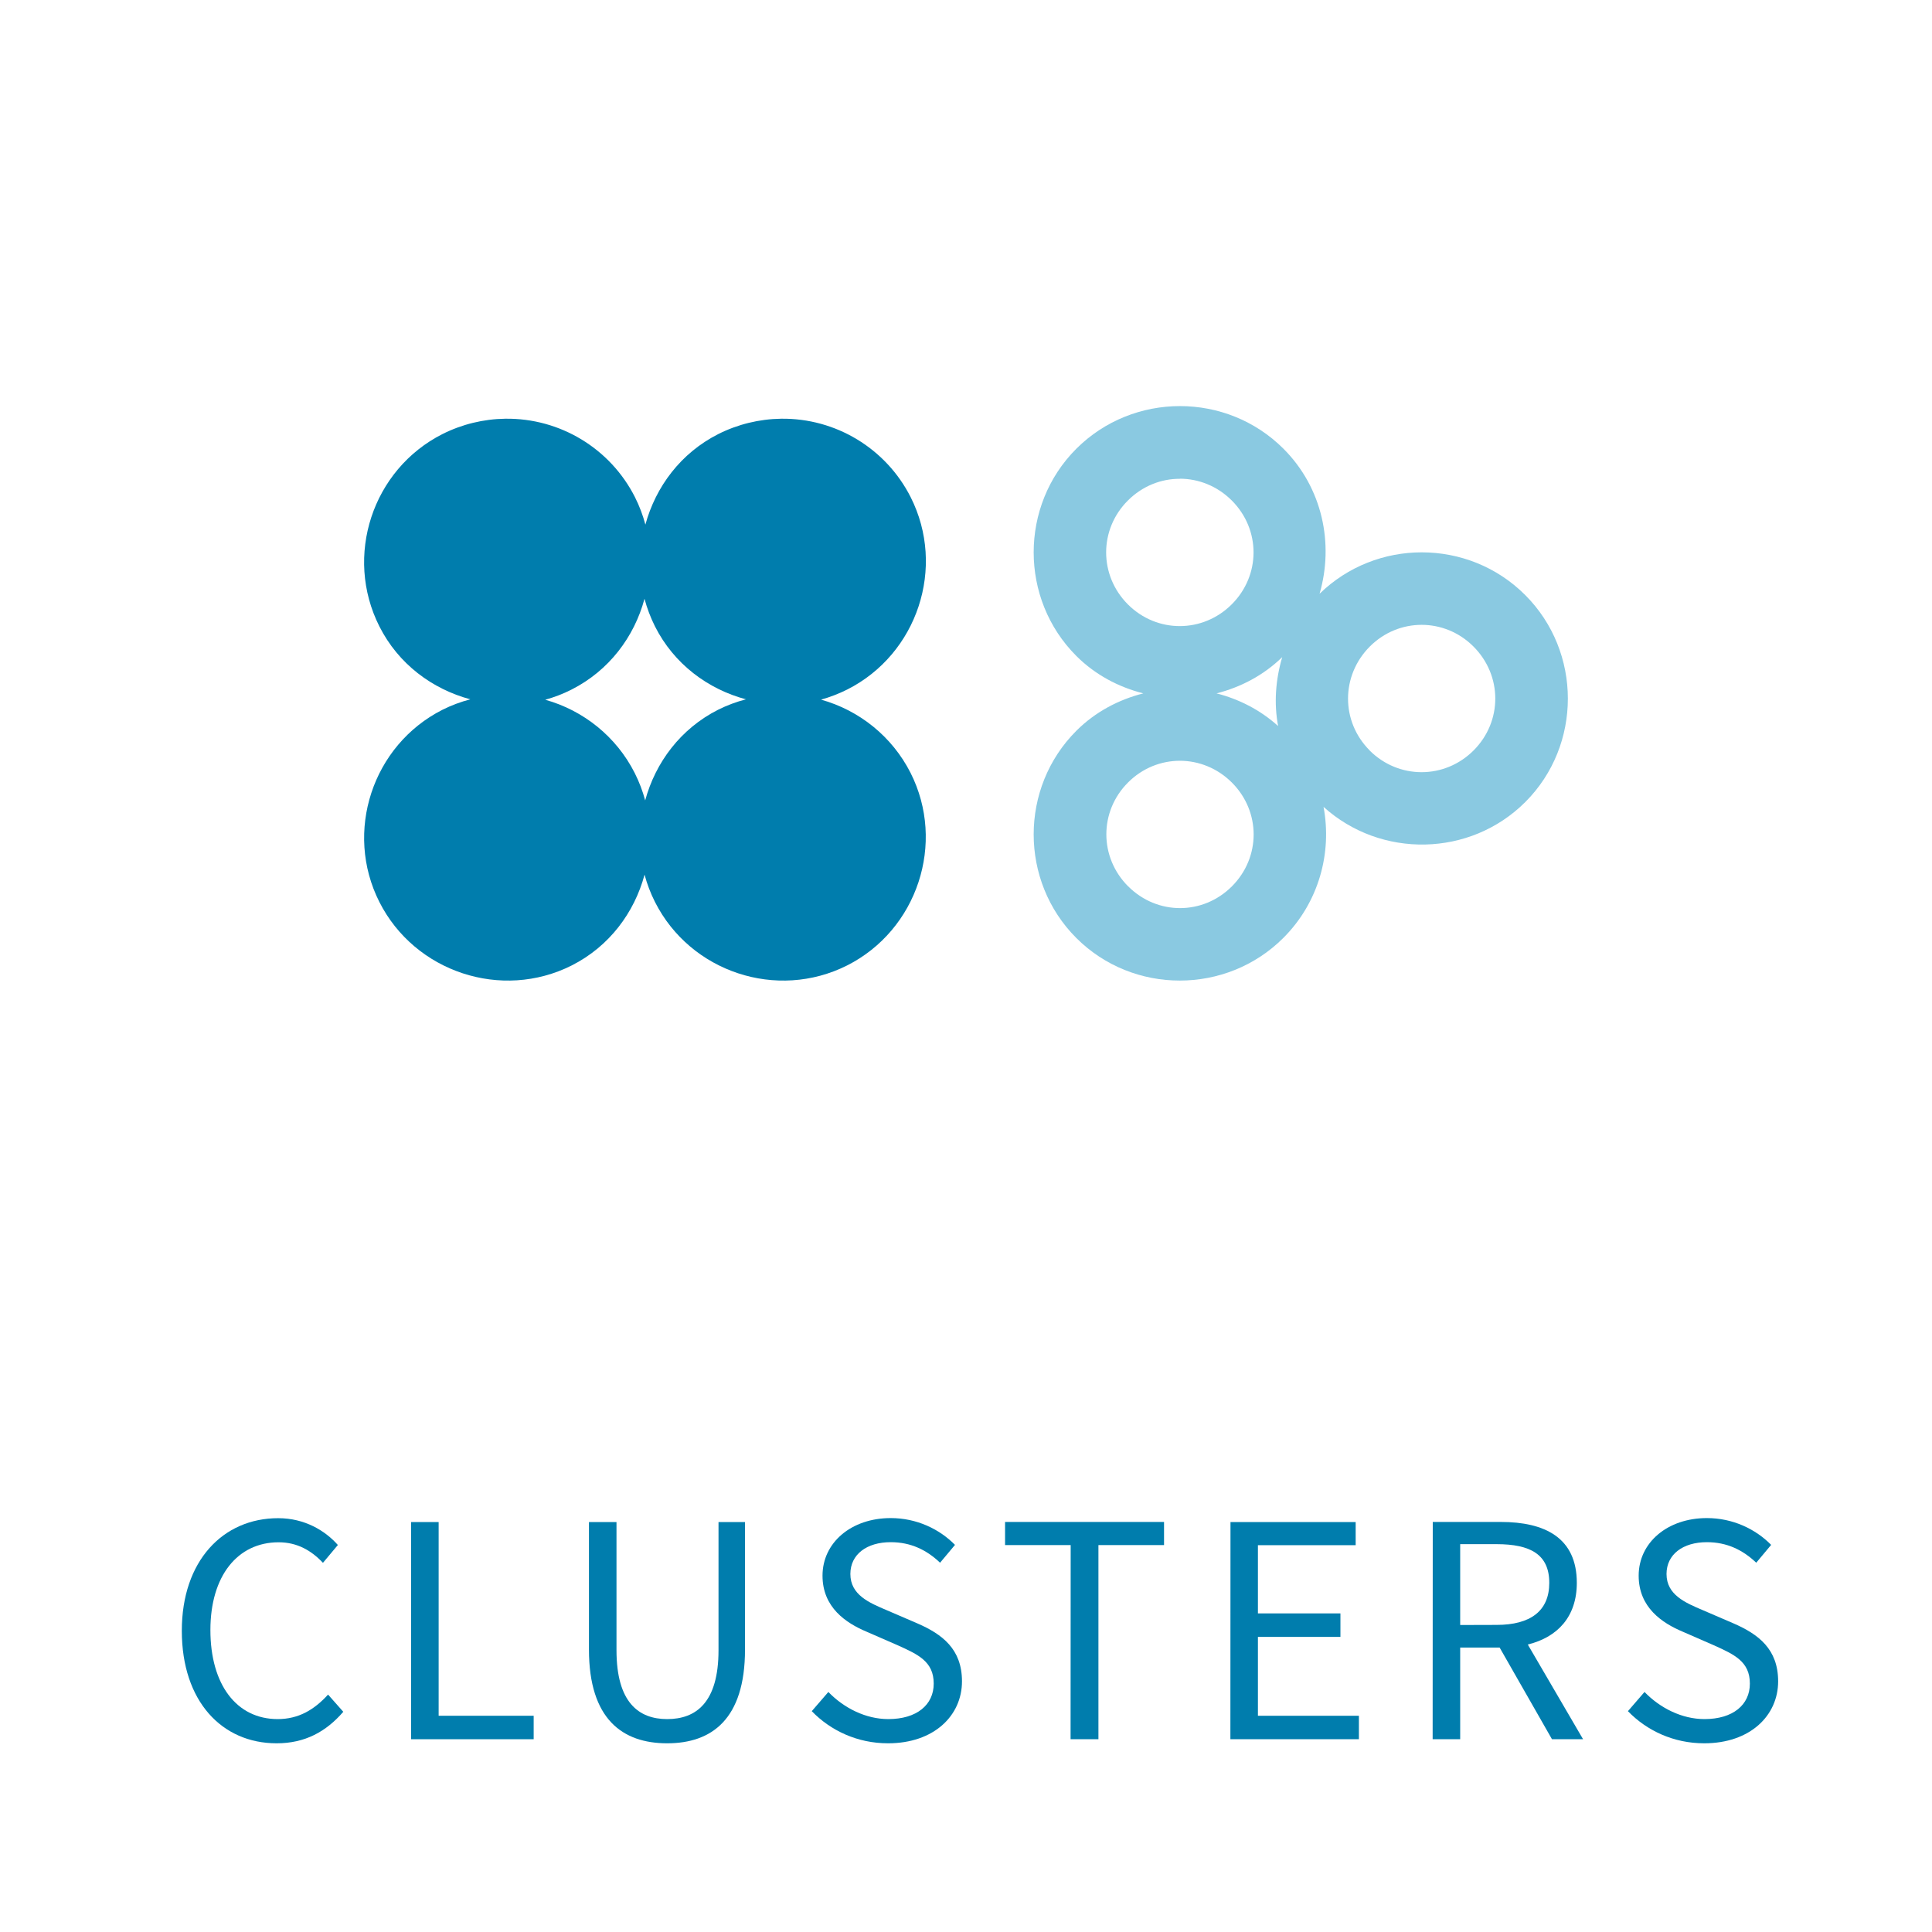 <?xml version="1.0" encoding="UTF-8"?>
<svg width="70" height="70" version="1.1" viewBox="0 0 18.521 18.521" xmlns="http://www.w3.org/2000/svg" xmlns:cc="http://creativecommons.org/ns#" xmlns:dc="http://purl.org/dc/elements/1.1/" xmlns:rdf="http://www.w3.org/1999/02/22-rdf-syntax-ns#">
 <path d="m11.311 3.893c-0.36 0-0.721 0.137-0.993 0.409-0.545 0.545-0.545 1.441 0 1.986 0.183 0.183 0.407 0.299 0.642 0.359-0.235 0.06-0.459 0.176-0.642 0.359-0.545 0.545-0.545 1.441 0 1.986 0.545 0.545 1.44 0.544 1.985-1e-3 0.34-0.34 0.468-0.815 0.385-1.256 0.549 0.496 1.405 0.482 1.934-0.046 0.545-0.545 0.544-1.44-1e-3 -1.985-0.273-0.273-0.632-0.409-0.992-0.409-0.354 0-0.708 0.133-0.979 0.397 0.139-0.478 0.029-1.015-0.346-1.39-0.273-0.273-0.633-0.409-0.993-0.409zm-5.3e-4 0.696c0.179 2.92e-4 0.359 0.07 0.498 0.209 0.278 0.278 0.278 0.717 0 0.995-0.278 0.278-0.718 0.279-0.996 1e-3 -0.278-0.278-0.278-0.719 0-0.996 0.139-0.139 0.319-0.209 0.498-0.208zm2.318 1.401c0.179 0 0.358 0.069 0.497 0.208 0.278 0.278 0.279 0.718 1e-3 0.996-0.278 0.278-0.719 0.278-0.997 0h1e-3c-0.278-0.278-0.276-0.718 1e-3 -0.996 0.139-0.139 0.318-0.208 0.497-0.208zm-1.337 0.311c-0.063 0.215-0.08 0.44-0.039 0.659-0.173-0.156-0.376-0.258-0.59-0.313 0.23-0.059 0.448-0.171 0.629-0.347zm-0.98 0.992c0.179 2.91e-4 0.359 0.07 0.498 0.209 0.278 0.278 0.278 0.717 0 0.995-0.278 0.278-0.716 0.278-0.994 0h-5.3e-4c-0.278-0.278-0.279-0.718-1e-3 -0.996 0.139-0.139 0.318-0.208 0.498-0.208z" color="#000000" color-rendering="auto" dominant-baseline="auto" fill="#8ac9e1" image-rendering="auto" shape-rendering="auto" solid-color="#000000" stop-color="#000000" style="font-feature-settings:normal;font-variant-alternates:normal;font-variant-caps:normal;font-variant-east-asian:normal;font-variant-ligatures:normal;font-variant-numeric:normal;font-variant-position:normal;font-variation-settings:normal;inline-size:0;isolation:auto;mix-blend-mode:normal;shape-margin:0;shape-padding:0;text-decoration-color:#000000;text-decoration-line:none;text-decoration-style:solid;text-indent:0;text-orientation:mixed;text-transform:none;white-space:normal"/>
 <path d="m4.844 4.014c-0.209 3e-3 -0.415 0.053-0.602 0.147-0.673 0.34-0.945 1.171-0.605 1.844 0.182 0.361 0.507 0.601 0.872 0.699-0.092 0.024-0.181 0.057-0.267 0.1-0.672 0.34-0.945 1.171-0.605 1.843 0.34 0.672 1.172 0.947 1.844 0.608 0.36-0.182 0.6-0.506 0.698-0.87 0.024 0.089 0.057 0.177 0.1 0.262 0.34 0.672 1.169 0.947 1.842 0.608 0.673-0.34 0.948-1.173 0.608-1.846-0.177-0.349-0.492-0.6-0.858-0.702 0.085-0.024 0.169-0.056 0.251-0.097 0.673-0.34 0.948-1.171 0.608-1.844-0.236-0.467-0.719-0.759-1.242-0.752-0.209 3e-3 -0.415 0.053-0.602 0.147-0.36 0.182-0.6 0.505-0.699 0.868-0.024-0.089-0.057-0.178-0.1-0.263-0.236-0.467-0.719-0.759-1.242-0.752zm1.335 1.728c0.024 0.089 0.057 0.177 0.1 0.263 0.182 0.361 0.508 0.602 0.872 0.699-0.092 0.024-0.181 0.057-0.267 0.1-0.36 0.182-0.6 0.505-0.699 0.869-0.024-0.089-0.057-0.177-0.1-0.262-0.176-0.349-0.492-0.601-0.858-0.703 0.086-0.024 0.171-0.056 0.253-0.098 0.359-0.182 0.6-0.505 0.698-0.868z" color="#000000" color-rendering="auto" dominant-baseline="auto" fill="#007dad" image-rendering="auto" shape-rendering="auto" solid-color="#000000" stop-color="#000000" style="font-feature-settings:normal;font-variant-alternates:normal;font-variant-caps:normal;font-variant-east-asian:normal;font-variant-ligatures:normal;font-variant-numeric:normal;font-variant-position:normal;font-variation-settings:normal;inline-size:0;isolation:auto;mix-blend-mode:normal;shape-margin:0;shape-padding:0;text-decoration-color:#000000;text-decoration-line:none;text-decoration-style:solid;text-indent:0;text-orientation:mixed;text-transform:none;white-space:normal"/>
 <g fill="#007dad" stroke-width=".265" aria-label="CLUSTERS">
  <path d="m2.653 16.712c0.27 0 0.473-0.111 0.638-0.302l-0.146-0.165c-0.133 0.146-0.283 0.235-0.483 0.235-0.394 0-0.645-0.33-0.645-0.854 0-0.518 0.26-0.841 0.654-0.841 0.178 0 0.314 0.079 0.425 0.197l0.143-0.171c-0.121-0.137-0.318-0.257-0.572-0.257-0.53 0-0.924 0.41-0.924 1.079 0 0.679 0.387 1.079 0.908 1.079z"/>
  <path d="m3.941 16.673h1.175v-0.225h-0.911v-1.857h-0.264z"/>
  <path d="m6.396 16.712c0.425 0 0.746-0.229 0.746-0.899v-1.222h-0.254v1.229c0 0.502-0.216 0.66-0.492 0.66-0.273 0-0.486-0.159-0.486-0.66v-1.229h-0.264v1.222c0 0.67 0.324 0.899 0.749 0.899z"/>
  <path d="m8.514 16.712c0.438 0 0.708-0.264 0.708-0.594 0-0.308-0.187-0.451-0.429-0.556l-0.295-0.127c-0.165-0.07-0.346-0.146-0.346-0.346 0-0.187 0.156-0.305 0.387-0.305 0.194 0 0.346 0.076 0.473 0.197l0.143-0.171c-0.149-0.152-0.368-0.257-0.616-0.257-0.378 0-0.654 0.235-0.654 0.552 0 0.305 0.225 0.454 0.422 0.537l0.298 0.13c0.197 0.089 0.346 0.156 0.346 0.368 0 0.203-0.162 0.34-0.435 0.34-0.216 0-0.425-0.105-0.575-0.26l-0.159 0.184c0.181 0.187 0.438 0.308 0.73 0.308z"/>
  <path d="m10.263 16.673h0.267v-1.861h0.629v-0.222h-1.524v0.222h0.629z"/>
  <path d="m11.795 16.673h1.232v-0.225h-0.968v-0.756h0.791v-0.225h-0.791v-0.654h0.937v-0.222h-1.2z"/>
  <path d="m13.734 16.673h0.264v-0.879h0.378l0.502 0.879h0.298l-0.53-0.908c0.286-0.07 0.47-0.267 0.47-0.591 0-0.432-0.305-0.584-0.73-0.584h-0.651zm0.264-1.095v-0.775h0.349c0.324 0 0.505 0.098 0.505 0.371 0 0.27-0.181 0.403-0.505 0.403z"/>
  <path d="m16.338 16.712c0.438 0 0.708-0.264 0.708-0.594 0-0.308-0.187-0.451-0.429-0.556l-0.295-0.127c-0.165-0.07-0.346-0.146-0.346-0.346 0-0.187 0.156-0.305 0.387-0.305 0.194 0 0.346 0.076 0.473 0.197l0.143-0.171c-0.149-0.152-0.368-0.257-0.616-0.257-0.378 0-0.654 0.235-0.654 0.552 0 0.305 0.225 0.454 0.422 0.537l0.298 0.13c0.197 0.089 0.346 0.156 0.346 0.368 0 0.203-0.162 0.34-0.435 0.34-0.216 0-0.425-0.105-0.575-0.26l-0.159 0.184c0.181 0.187 0.438 0.308 0.73 0.308z"/>
 </g>
</svg>
